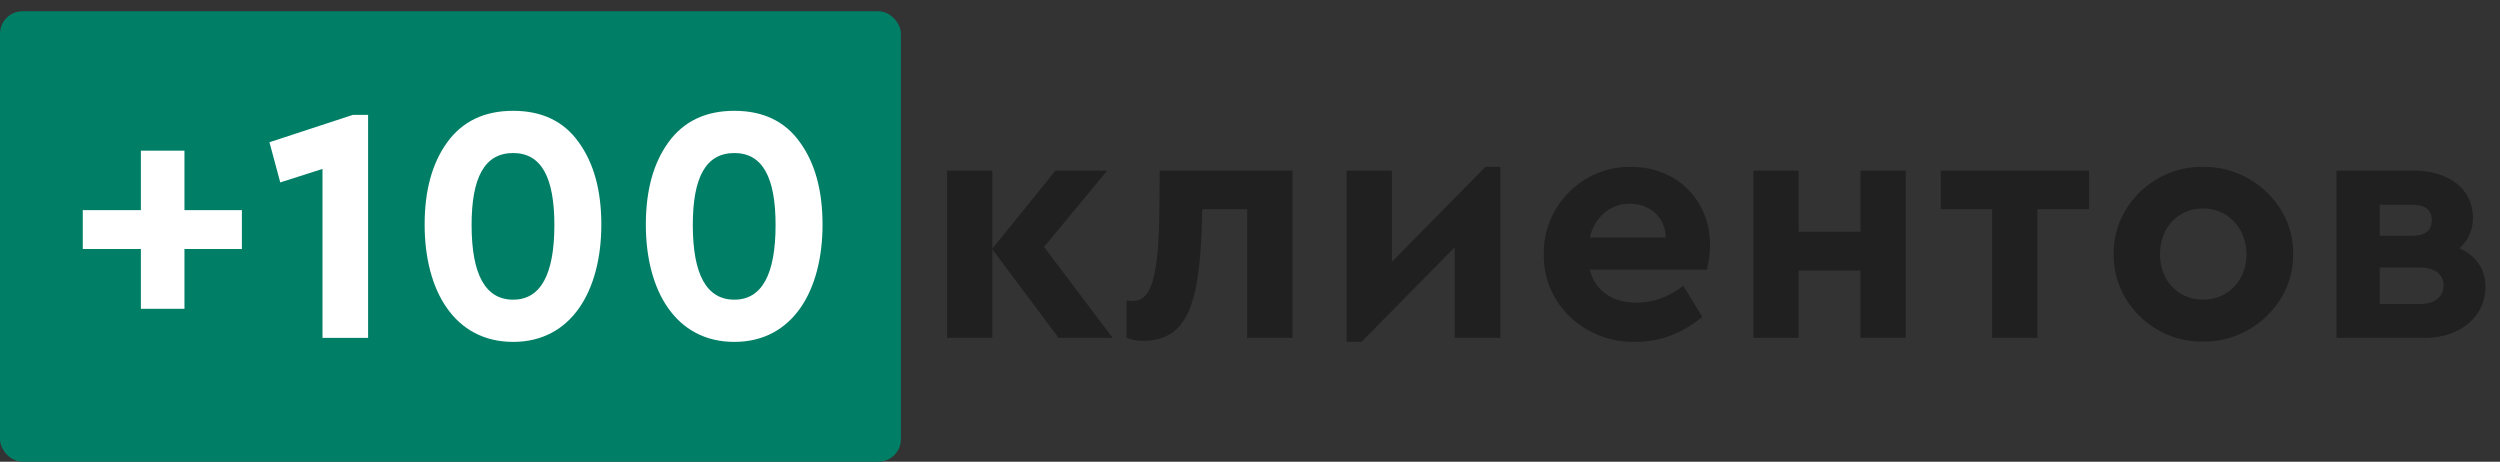<svg width="222" height="41" viewBox="0 0 222 41" fill="none" xmlns="http://www.w3.org/2000/svg">
<rect x="0" y="0" width="222" height="41" fill="#333333" stroke="none"/>
<rect y="1" width="80" height="40" rx="2" fill="#007E66"/>
<path d="M12.51 27.42H16.38V22.11H21.48V18.66H16.38V13.38H12.51V18.66H7.35V22.11H12.51V27.42ZM31.337 10.2L23.927 12.63L24.887 16.2L28.637 15V30H32.687V10.2H31.337ZM37.708 19.95C37.708 25.8 40.348 30.36 45.568 30.36C50.758 30.36 53.398 25.8 53.398 19.95C53.398 16.92 52.738 14.49 51.388 12.63C50.068 10.77 48.118 9.84 45.568 9.84C43.018 9.84 41.068 10.77 39.718 12.63C38.368 14.49 37.708 16.92 37.708 19.95ZM49.228 19.98C49.228 24.39 47.998 26.61 45.568 26.61C43.108 26.61 41.878 24.39 41.878 19.98C41.878 15.78 43.018 13.59 45.568 13.59C48.088 13.59 49.228 15.78 49.228 19.98ZM57.351 19.95C57.351 25.8 59.991 30.36 65.211 30.36C70.401 30.36 73.041 25.8 73.041 19.95C73.041 16.92 72.381 14.49 71.031 12.63C69.711 10.77 67.761 9.84 65.211 9.84C62.661 9.84 60.711 10.77 59.361 12.63C58.011 14.49 57.351 16.92 57.351 19.95ZM68.871 19.98C68.871 24.39 67.641 26.61 65.211 26.61C62.751 26.61 61.521 24.39 61.521 19.98C61.521 15.78 62.661 13.59 65.211 13.59C67.731 13.59 68.871 15.78 68.871 19.98Z" fill="white"/>
<path d="M98.8 30L92.71 21.93L98.32 15.15H93.73L88.12 22.08V15.15H84.1V30H88.12V22.14L94 30H98.8ZM102.981 15.15L102.951 18.69C102.891 24.51 102.261 26.73 100.611 26.73C100.401 26.73 100.191 26.7 100.041 26.67V30C100.491 30.18 101.001 30.27 101.571 30.27C105.321 30.18 106.521 27.3 106.731 19.71L106.761 18.57H110.751V30H114.771V15.15H102.981ZM131.907 14.82L123.597 23.25V15.15H119.577V30.36H120.897L129.177 21.96V30H133.227V14.82H131.907ZM151.579 23.94C151.759 23.19 151.849 22.44 151.849 21.72C151.849 17.85 148.969 14.82 144.859 14.82C140.569 14.73 136.999 18.3 137.089 22.59C136.999 26.88 140.629 30.45 145.219 30.36C147.409 30.36 149.389 29.61 151.159 28.14L149.479 25.38C148.189 26.37 146.809 26.88 145.339 26.88C143.179 26.88 141.649 25.83 141.169 23.94H151.579ZM141.169 21.09C141.619 19.26 142.999 18.09 144.709 18.09C146.479 18.09 147.889 19.26 147.919 21.09H141.169ZM155.699 30H159.719V24.03H165.209V30H169.229V15.15H165.209V20.58H159.719V15.15H155.699V30ZM176.904 30H180.924V18.57H185.514V15.15H172.344V18.57H176.904V30ZM187.698 22.56C187.608 26.79 191.268 30.42 195.618 30.33C199.968 30.42 203.718 26.79 203.628 22.56C203.718 18.33 199.998 14.76 195.648 14.82C191.298 14.73 187.608 18.33 187.698 22.56ZM199.488 22.59C199.488 24.9 197.838 26.61 195.648 26.61C193.398 26.61 191.808 24.9 191.808 22.59C191.808 20.22 193.398 18.51 195.648 18.51C197.838 18.51 199.488 20.28 199.488 22.59ZM220.71 25.47C220.71 23.88 219.84 22.68 218.4 22.05C219.21 21.3 219.6 20.4 219.6 19.32C219.6 16.77 217.41 15.15 214.38 15.15H207.48V30H215.37C218.43 30 220.71 28.14 220.71 25.47ZM211.32 18.18H214.14C215.34 18.18 215.94 18.6 215.94 19.56C215.94 20.49 215.34 20.94 214.14 20.94H211.32V18.18ZM216.99 25.35C216.99 26.34 216.21 27 214.92 27H211.32V23.76H214.92C216.21 23.76 216.99 24.36 216.99 25.35Z" fill="#202020"/>
</svg>
